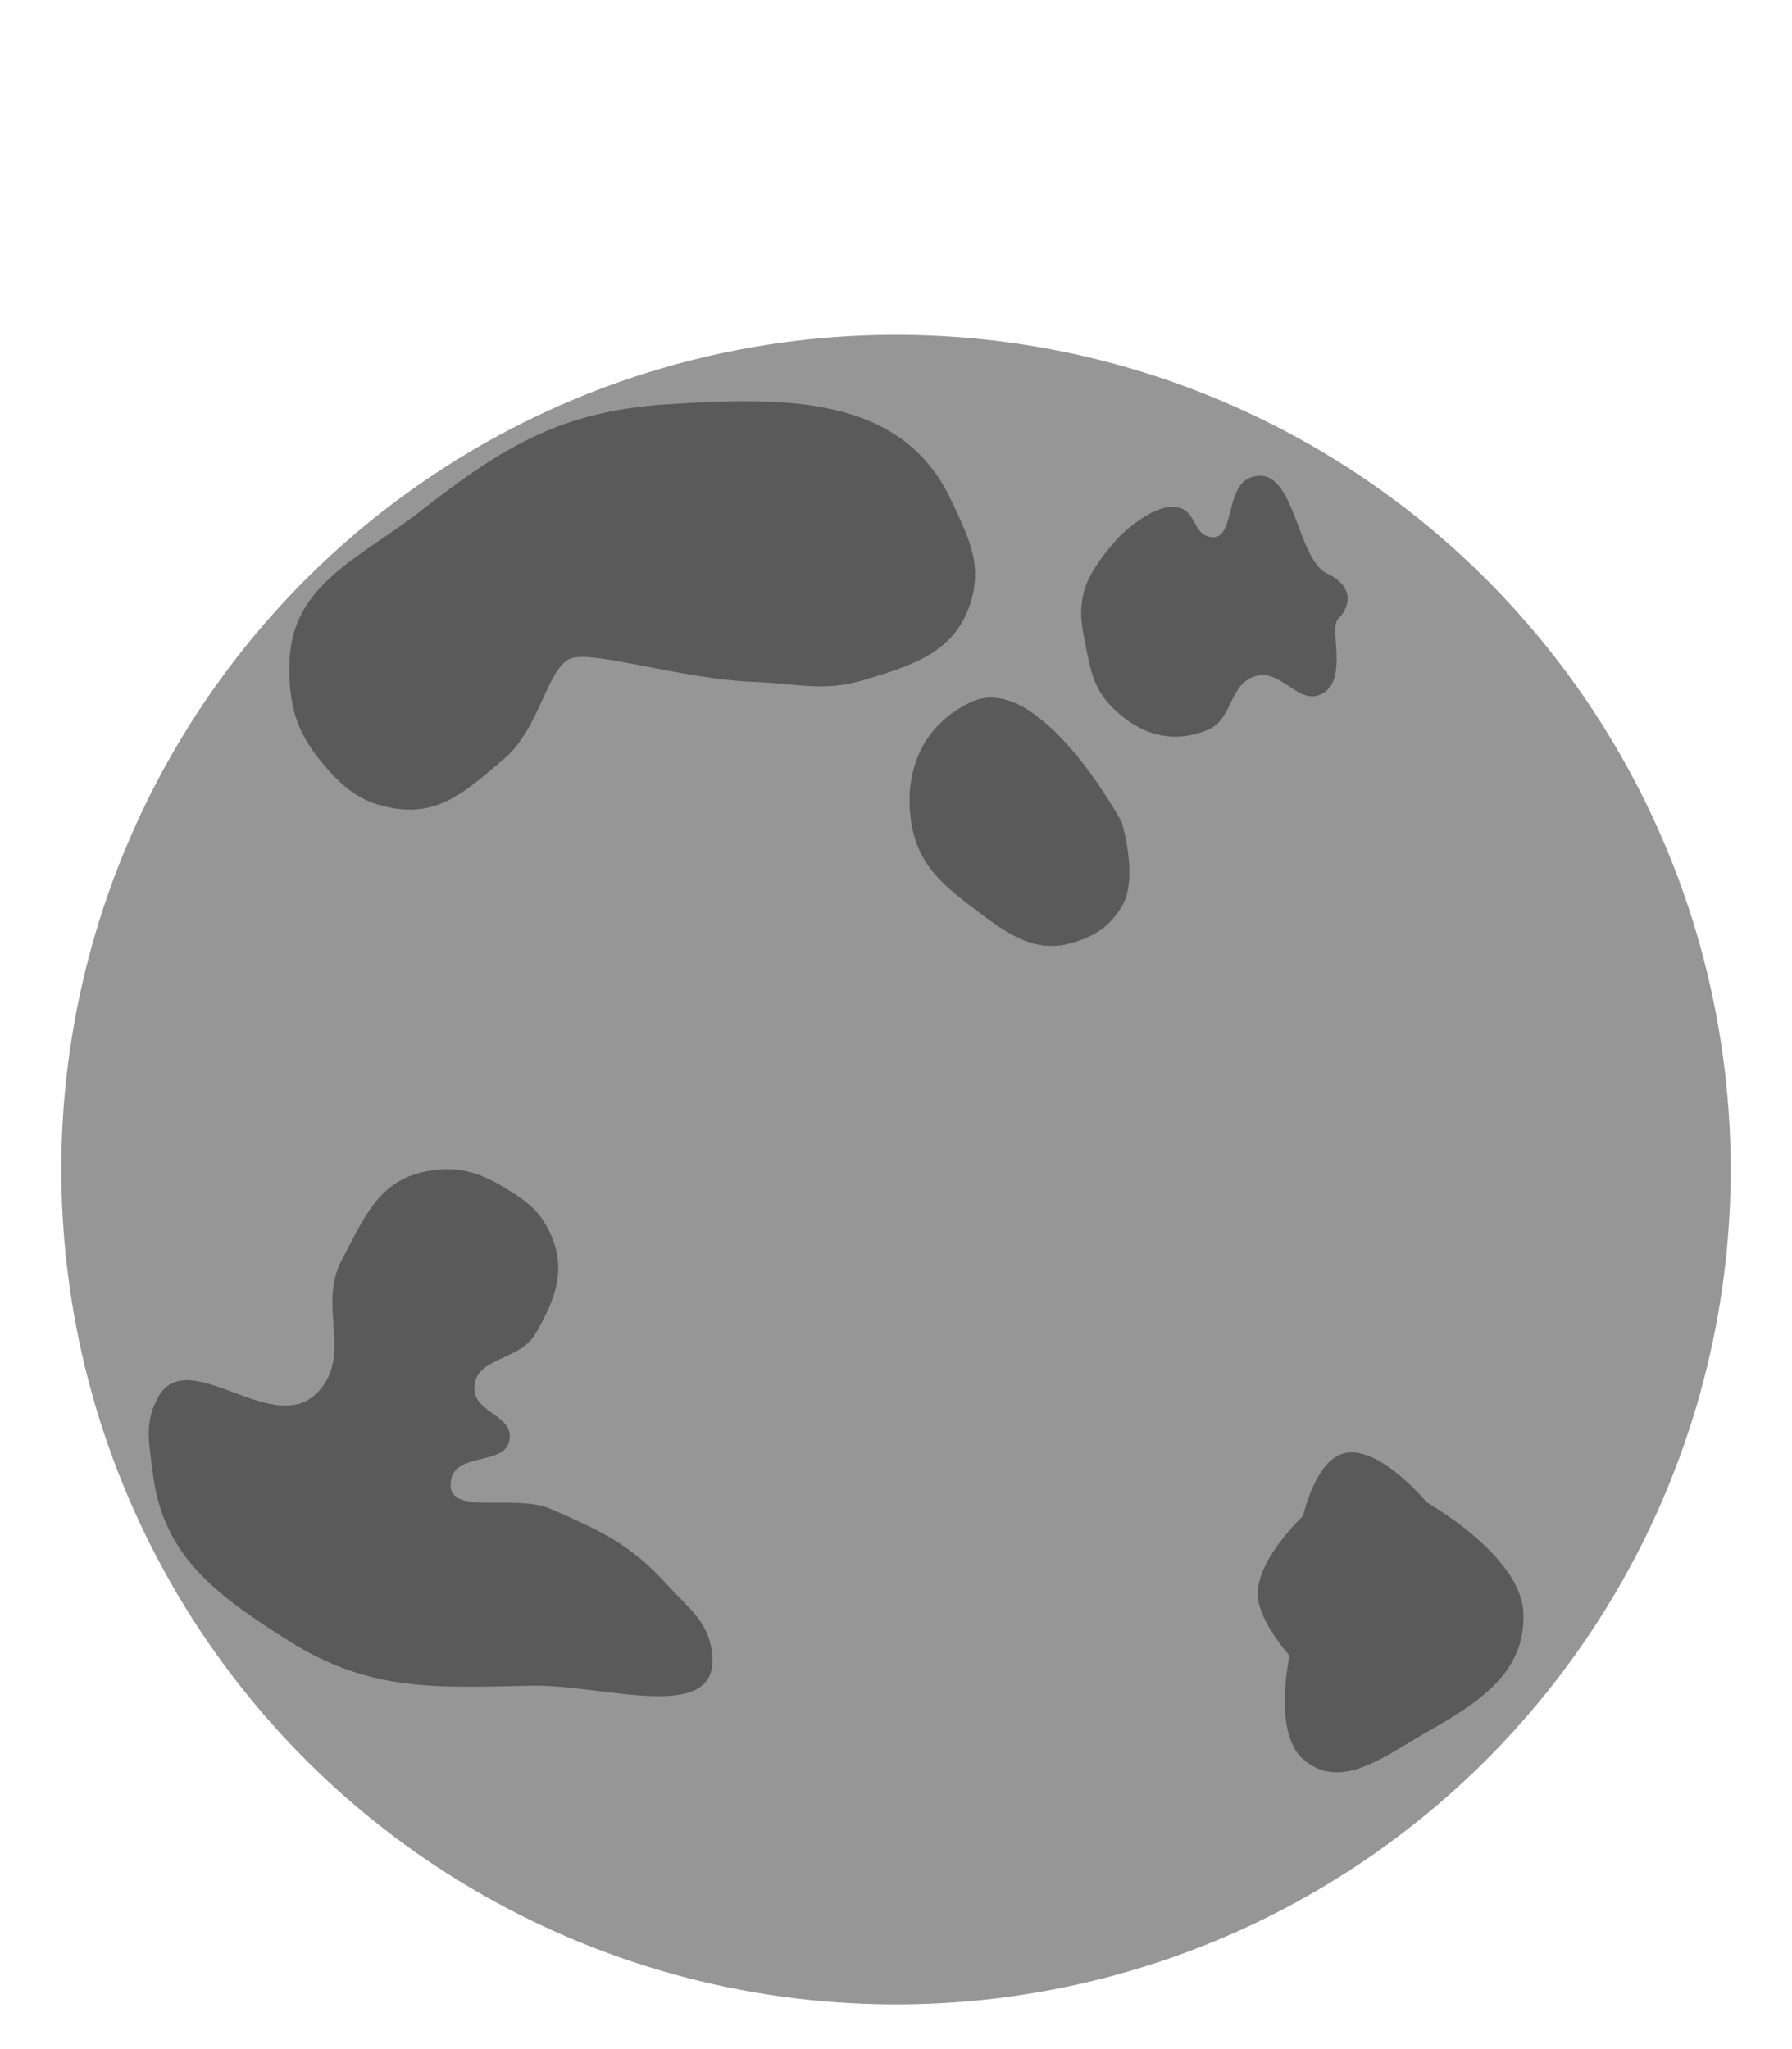 <svg width="1724" height="1971" viewBox="0 0 1724 1971" fill="none" xmlns="http://www.w3.org/2000/svg">
<circle cx="862" cy="1125" r="803" transform="rotate(53 862 1125)" fill="#969696"/>
<path d="M1042.65 569.629C1048.48 544.907 1078 515.031 1078 515.031C1078 515.031 1113.15 479.988 1136.47 489C1150.24 494.324 1148.53 512.306 1162.78 516.143C1188.91 523.176 1177.41 469.128 1202.7 459.512C1245.73 443.15 1246.33 536.852 1276.47 551.454C1306.62 566.055 1296.23 586.809 1287.26 595.36C1278.3 603.912 1297.38 653.527 1272.18 667.206C1249.48 679.53 1233.14 643.311 1208.26 650.241C1181.9 657.581 1186.72 691.99 1161.38 702.308C1128.29 715.783 1098.02 706.975 1072.07 682.415C1052.64 664.029 1049.38 646.082 1044.21 619.837C1040.41 600.591 1038.15 588.722 1042.65 569.629Z" fill="#5A5A5A"/>
<path d="M876.618 790.618C868.919 740.735 888.763 696.209 934.618 675.118C1000.25 644.93 1079.12 790.618 1079.12 790.618C1079.12 790.618 1095.81 845.021 1079.12 872.118C1067.56 890.87 1055.04 899.236 1034.12 906.118C995.111 918.948 967.337 896.93 934.618 872.118C903.491 848.514 882.577 829.225 876.618 790.618Z" fill="#5A5A5A"/>
<path d="M933.571 580.367C945.516 543.036 931.903 517.196 915.346 481.67C867.601 379.225 753.978 381.697 641.186 388.941C541.311 395.355 484.757 428.907 405.924 490.562C346.017 537.415 280.074 561.774 278.474 637.809C277.654 676.777 284.318 702.735 309.136 732.788C329.861 757.885 347.294 772.399 379.429 777.568C424.158 784.764 450.521 758.977 485.109 729.717C519.806 700.365 526.886 640.141 549.933 633.071C572.979 626.001 657.234 653.452 726.86 655.986C767.447 657.463 791.922 665.775 830.844 654.171C878.182 640.057 918.517 627.415 933.571 580.367Z" fill="#5A5A5A"/>
<path d="M328.805 1211.98C304.667 1257.3 340.977 1305.74 303.691 1341.03C260.629 1381.8 180.157 1292.19 151.887 1344.32C138.316 1369.34 143.573 1388.79 147.013 1417.04C156.76 1497.08 208.615 1534.52 276.73 1577.66C355.452 1627.52 418.129 1623.38 511.29 1621.41C580.212 1619.96 692.316 1659.64 685.189 1591.08C681.92 1559.63 662.148 1546.73 640.915 1523.31C606.298 1485.13 577.349 1472.29 530.187 1451.5C494.349 1435.71 425.642 1460.7 434.192 1422.48C440.014 1396.46 487.812 1410.23 490.385 1383.69C492.594 1360.91 456.841 1358.84 456.371 1335.95C455.741 1305.21 499.284 1309.76 514.887 1283.27C534.316 1250.28 545.459 1221.04 529.36 1186.3C519.673 1165.4 507.847 1156.1 488.245 1143.99C461.005 1127.17 439.338 1120.47 408.023 1127.12C363.677 1136.54 350.119 1171.97 328.805 1211.98Z" fill="#5A5A5A"/>
<path d="M1210.13 1536.1C1207.25 1501.34 1253.63 1458.1 1253.63 1458.1C1253.63 1458.1 1264.08 1410.78 1288.13 1399.6C1322.11 1383.8 1372.63 1445.1 1372.63 1445.1C1372.63 1445.1 1463.66 1496.42 1465.63 1551.6C1467.68 1609.17 1422.66 1637.56 1372.63 1666.1C1331.31 1689.68 1289.46 1723.39 1253.63 1692.1C1224.11 1666.33 1240.63 1592.6 1240.63 1592.6C1240.63 1592.6 1212.2 1561.09 1210.13 1536.1Z" fill="#5A5A5A"/>
</svg>